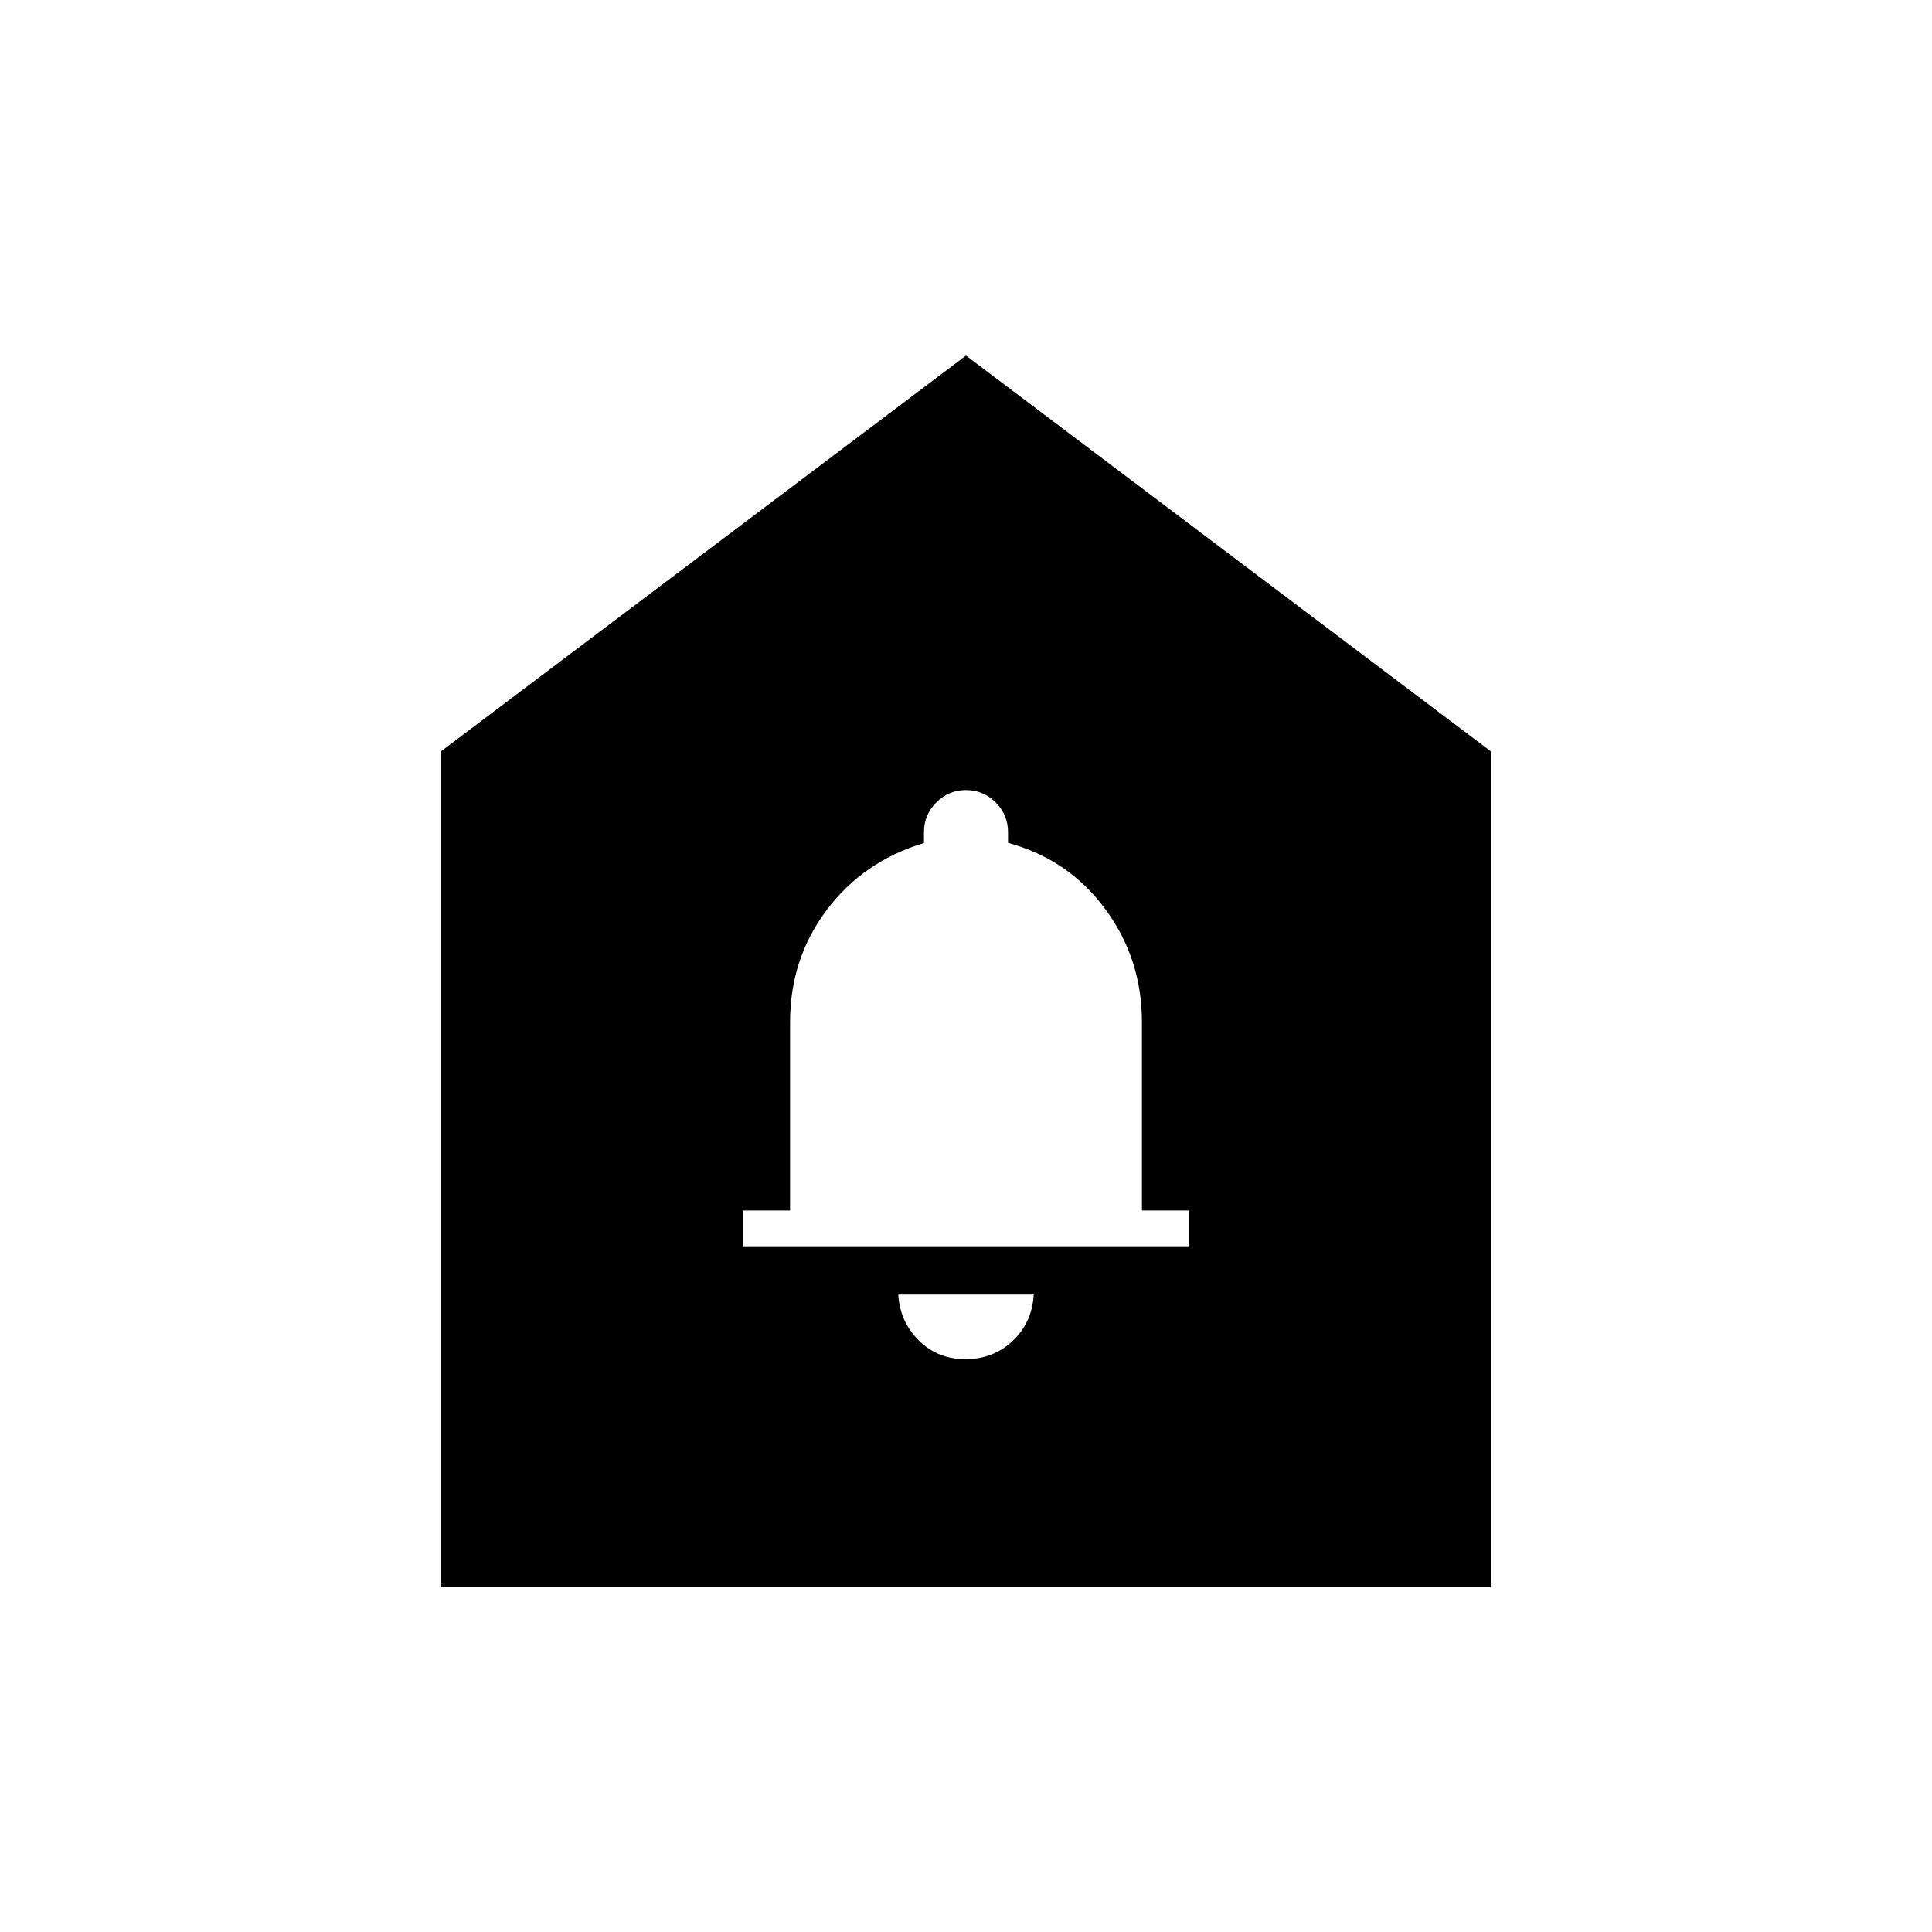 <svg xmlns="http://www.w3.org/2000/svg" height="20" viewBox="0 -960 960 960" width="20"><path d="M479.74-284.62q13.86 0 23.5-9.15 9.64-9.16 10.41-22.96h-67.3q.77 13.35 10.14 22.73 9.38 9.38 23.25 9.38Zm-110.35-56.11h221.22v-17.77h-23.19v-93.71q0-31.35-18.22-56.07t-48.32-32.91v-5.35q0-8.59-6.14-14.74-6.15-6.14-14.74-6.14t-14.74 6.14q-6.14 6.15-6.14 14.74v5.44q-30.11 9.05-48.33 33.28-18.21 24.23-18.21 55.68v93.64h-23.19v17.77ZM219.27-171.27v-415.5L480-783.31 740.73-586.7v415.43H219.27Z"/></svg>